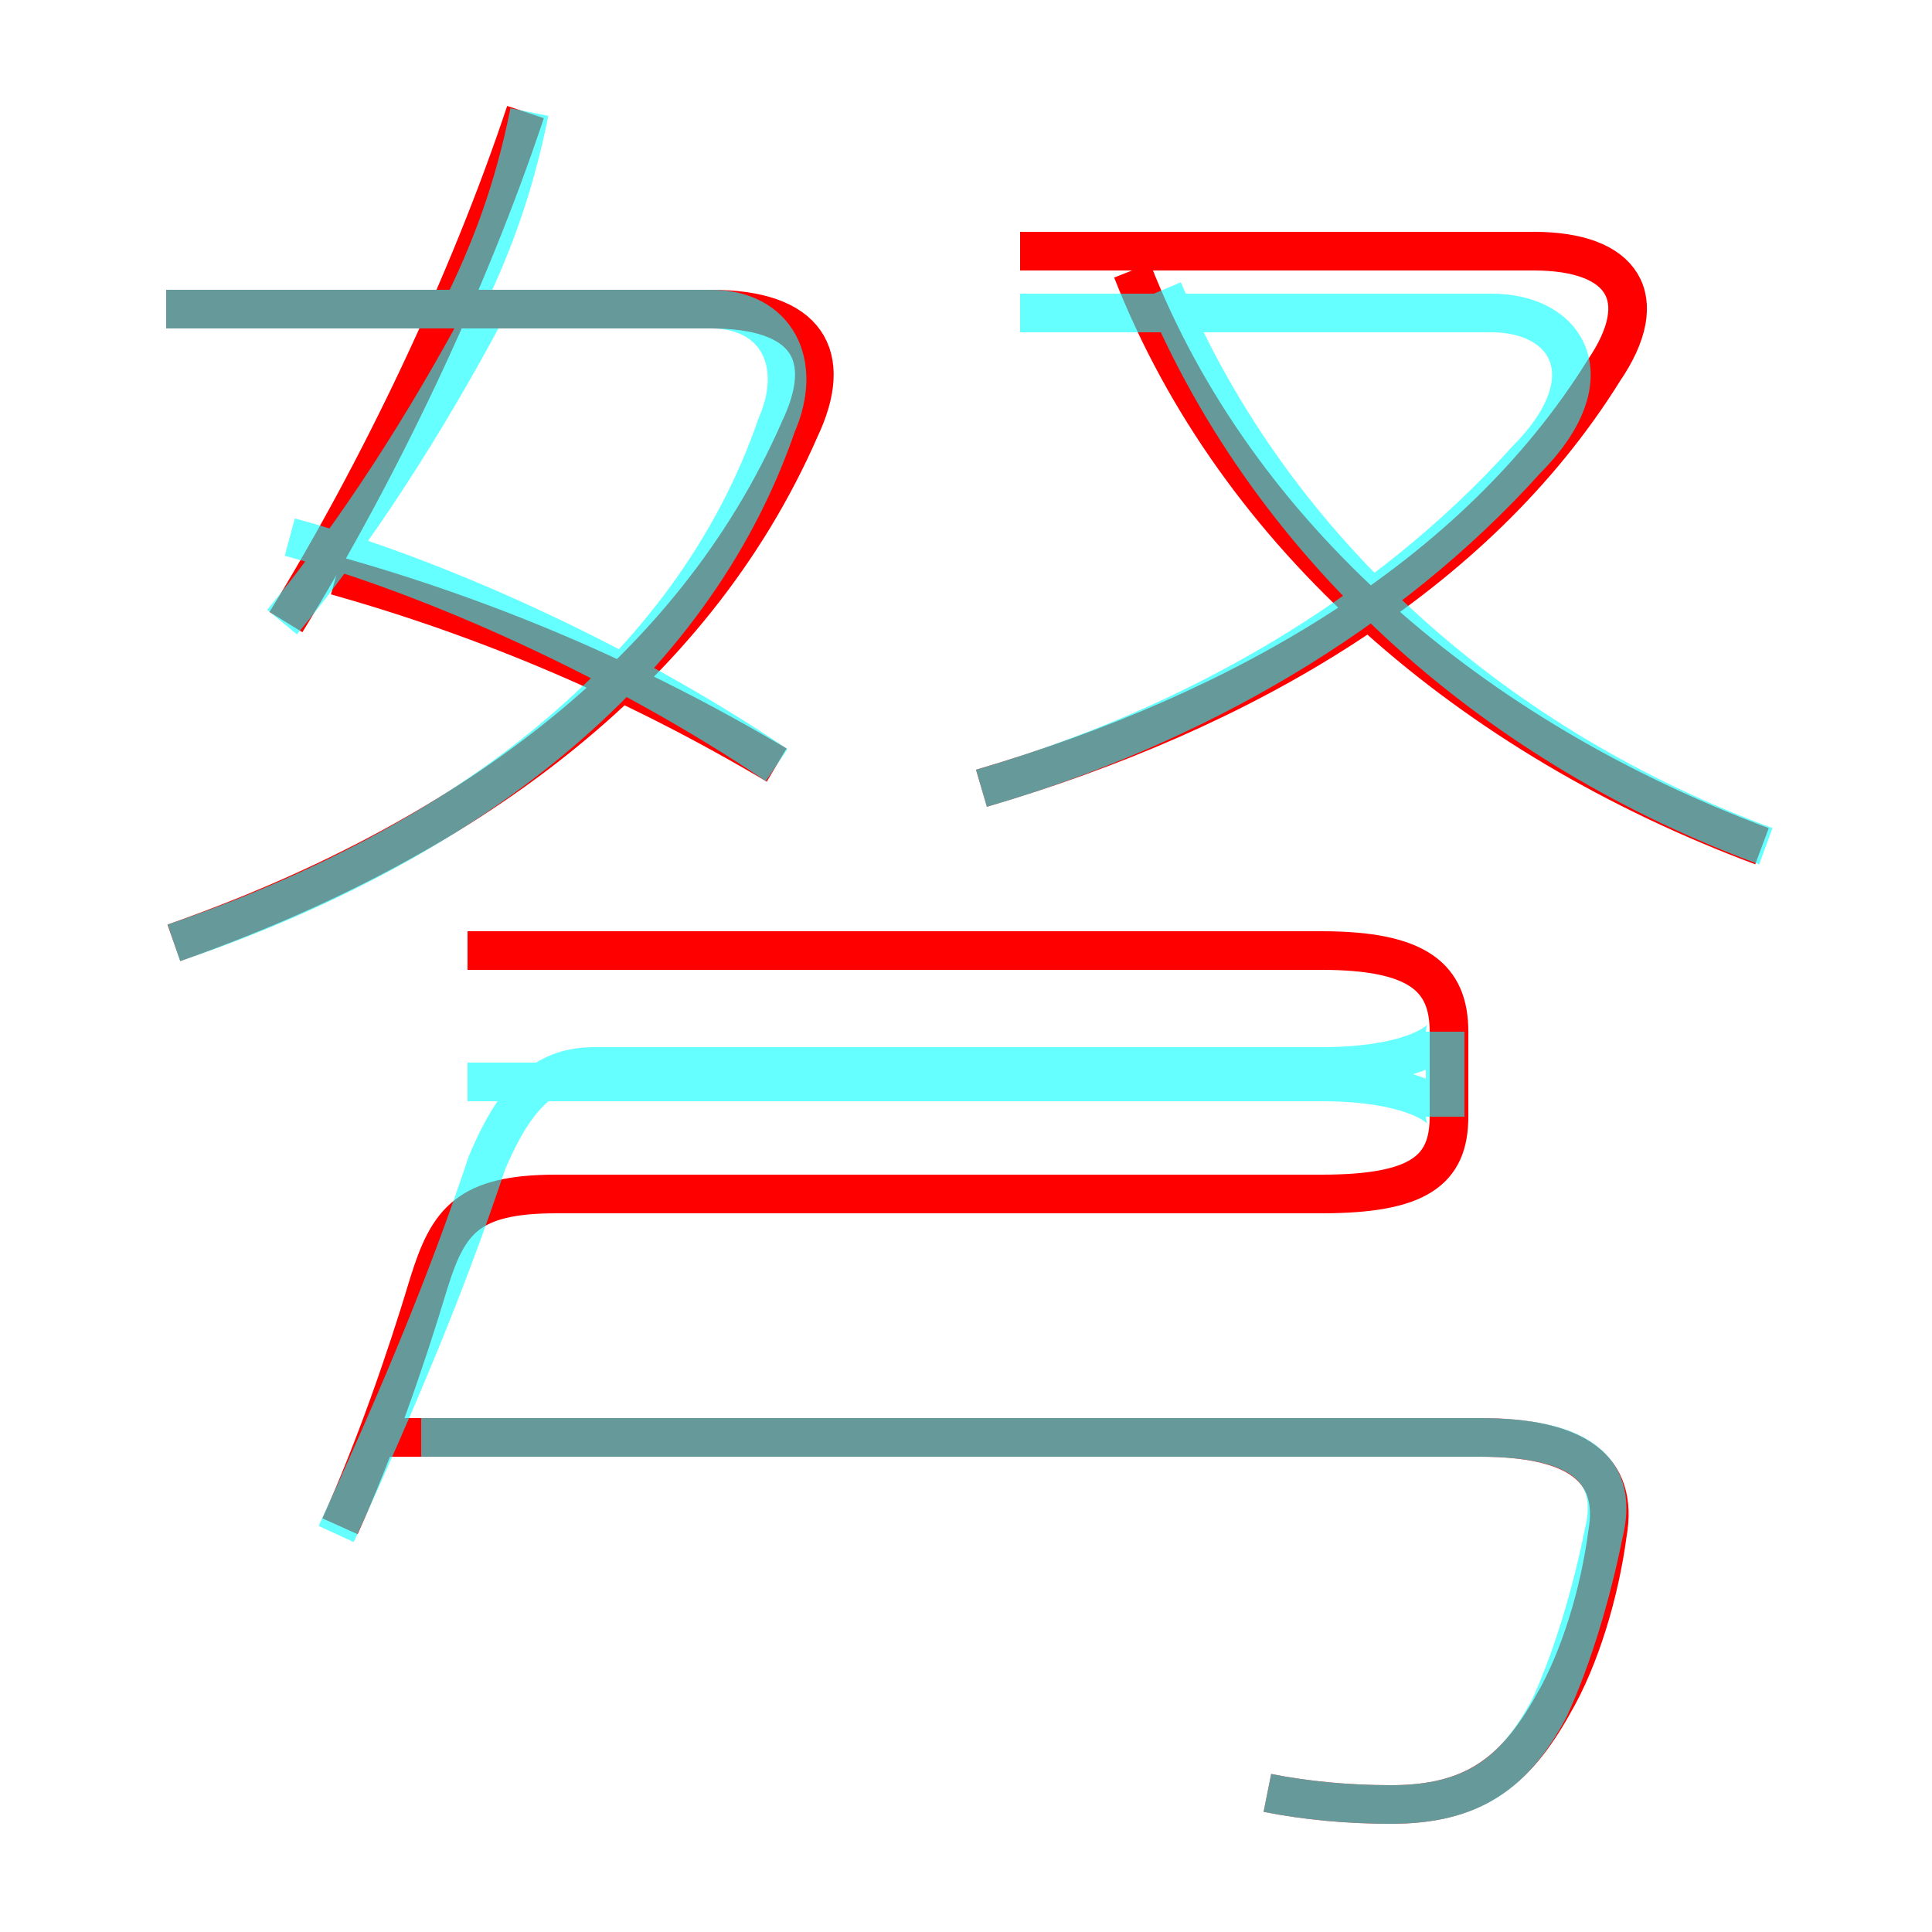 <?xml version='1.0' encoding='utf8'?>
<svg viewBox="0.0 -6.0 50.0 50.0" version="1.1" xmlns="http://www.w3.org/2000/svg">
<rect x="0.0" y="-6.0" width="50.0" height="50.0" fill="#333333" stroke="none"/>
<rect x="-1000" y="-1000" width="2000" height="2000" stroke="white" fill="white"/>
<g style="fill:none;stroke:rgba(255, 0, 0, 1);  stroke-width:1"><path d="M 8.8 -4.5 C 9.7 -6.5 10.5 -8.8 11.1 -10.8 C 11.6 -12.4 12.1 -13.1 14.4 -13.1 L 34.2 -13.1 C 36.7 -13.1 37.5 -13.7 37.5 -15.1 L 37.5 -17.3 C 37.5 -18.7 36.7 -19.4 34.2 -19.4 L 12.1 -19.4 M 32.8 2.4 C 33.8 2.6 34.9 2.7 36.0 2.7 C 38.1 2.7 39.2 1.9 40.2 0.1 C 40.9 -1.1 41.4 -2.8 41.6 -4.3 C 41.9 -6.0 40.8 -6.8 38.3 -6.8 L 10.0 -6.8 M 4.5 -19.6 C 11.9 -22.2 17.9 -26.5 20.7 -32.9 C 21.6 -34.8 20.9 -36.0 18.4 -36.0 L 4.3 -36.0 M 20.1 -24.2 C 16.4 -26.4 12.6 -28.0 8.7 -29.1 M 7.4 -27.9 C 9.8 -31.8 12.1 -36.6 13.6 -41.1 M 25.4 -23.6 C 32.2 -25.6 38.2 -29.1 41.5 -34.4 C 42.8 -36.3 42.0 -37.5 39.7 -37.5 L 26.4 -37.5 M 45.6 -22.1 C 38.1 -24.9 32.0 -30.1 29.3 -37.0" transform="translate(0.0 38.0)" />
</g>
<g style="fill:none;stroke:rgba(0, 255, 255, 0.6);  stroke-width:1">
<path d="M 32.8 2.4 C 33.8 2.6 34.9 2.7 36.0 2.7 C 38.1 2.7 39.2 1.9 40.1 0.2 C 40.7 -1.1 41.2 -2.8 41.5 -4.3 C 41.9 -5.9 41.0 -6.8 38.3 -6.8 L 10.9 -6.8 M 8.7 -4.3 C 10.4 -8.0 11.6 -10.9 12.6 -13.9 C 13.4 -15.8 14.2 -16.4 15.4 -16.4 L 34.2 -16.4 C 36.6 -16.4 37.4 -17.1 37.4 -17.3 L 37.4 -15.1 C 37.4 -15.3 36.6 -16.0 34.2 -16.0 L 12.1 -16.0 M 4.5 -19.6 C 11.9 -22.1 17.9 -26.6 20.1 -33.0 C 20.8 -34.6 20.1 -36.0 18.4 -36.0 L 4.3 -36.0 M 7.3 -27.9 C 9.2 -30.2 11.0 -33.0 12.6 -36.0 M 20.1 -24.2 C 16.1 -26.9 11.2 -29.1 7.5 -30.1 M 11.9 -35.9 C 12.7 -37.5 13.3 -39.1 13.7 -41.1 M 25.4 -23.6 C 30.9 -25.2 35.9 -28.1 39.5 -32.1 C 41.6 -34.2 40.6 -35.9 38.6 -35.9 L 26.4 -35.9 M 45.7 -22.1 C 38.9 -24.6 33.0 -29.6 30.1 -36.5" transform="translate(0.0 38.0)" />
</g>
</svg>